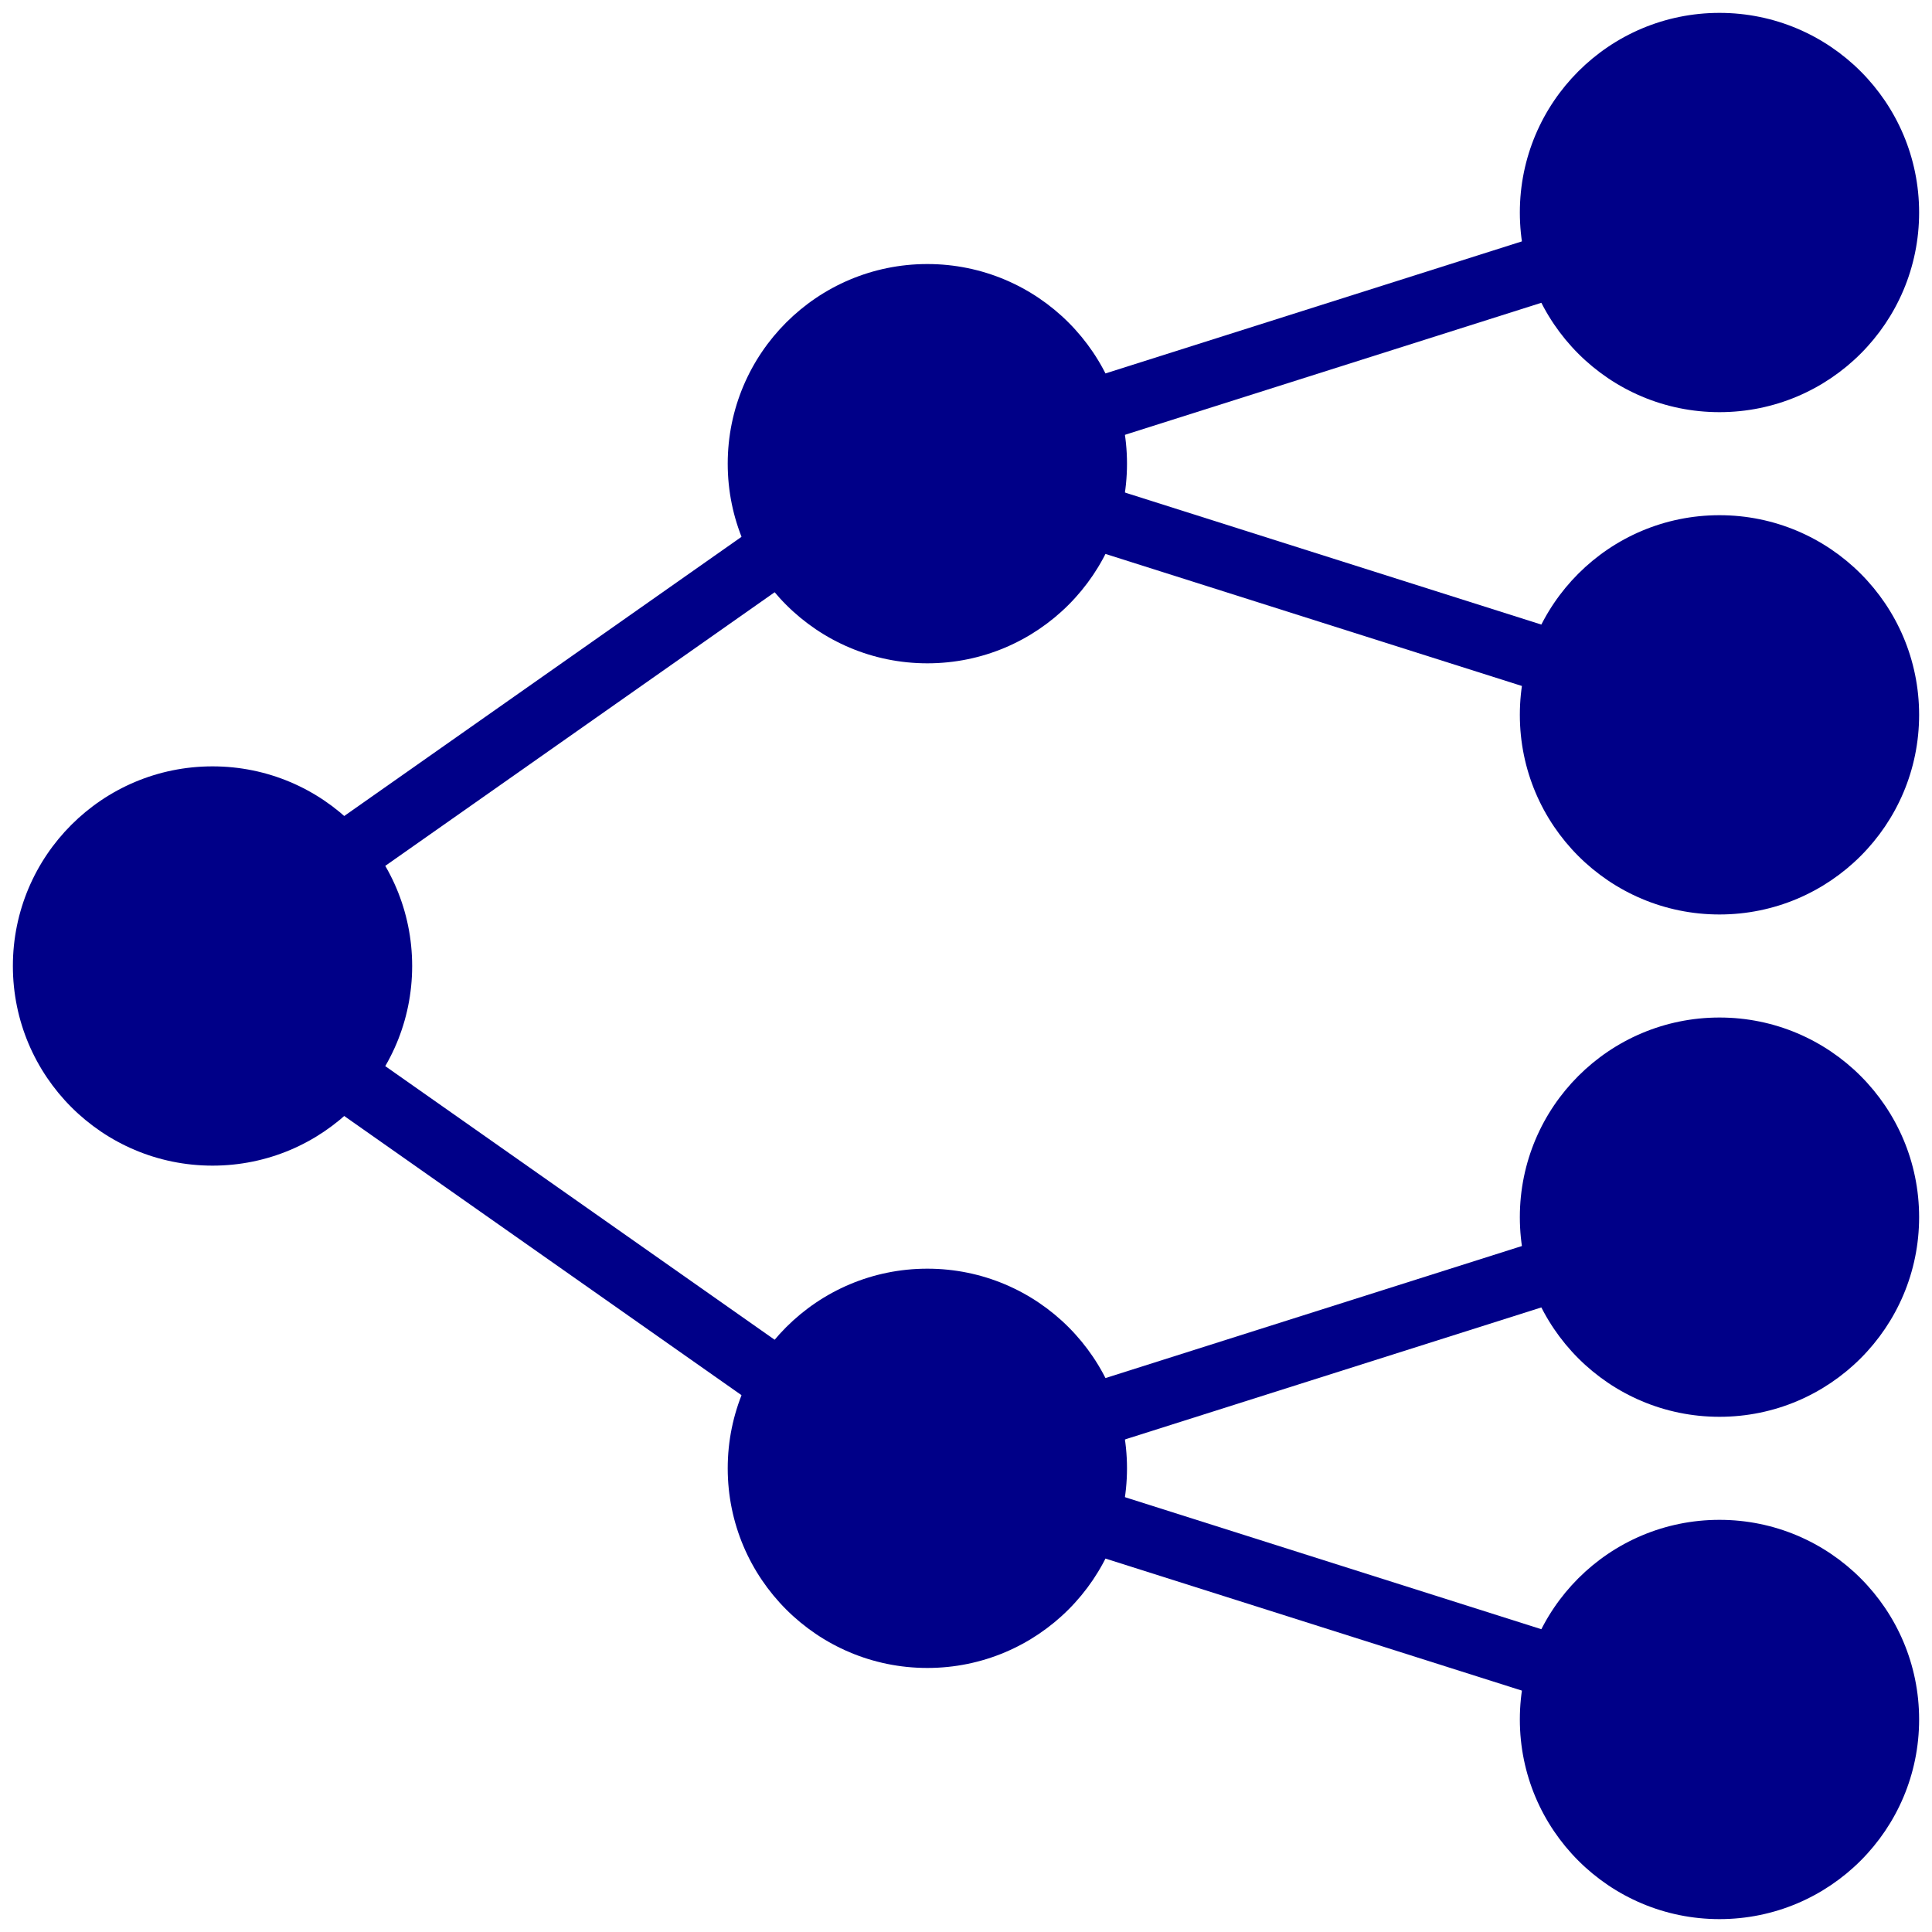 <?xml version="1.0" encoding="UTF-8"?>
<svg xmlns="http://www.w3.org/2000/svg" width="300" height="300">
<g fill="#008">
<circle cy="150" cx="33" r="31"/>
<circle cy="72" cx="144" r="31"/>
<circle cy="228" cx="144" r="31"/>
<circle cy="33" cx="267" r="31"/>
<circle cy="111" cx="267" r="31"/>
<circle cy="189" cx="267" r="31"/>
<circle cy="267" cx="267" r="31"/></g>
<path stroke="#008" fill="none" stroke-width="10" d="M267,33l-123,39 123,39m0,78l-123,39 123,39m-127-195l-111,78 111,78"/> 
</svg>